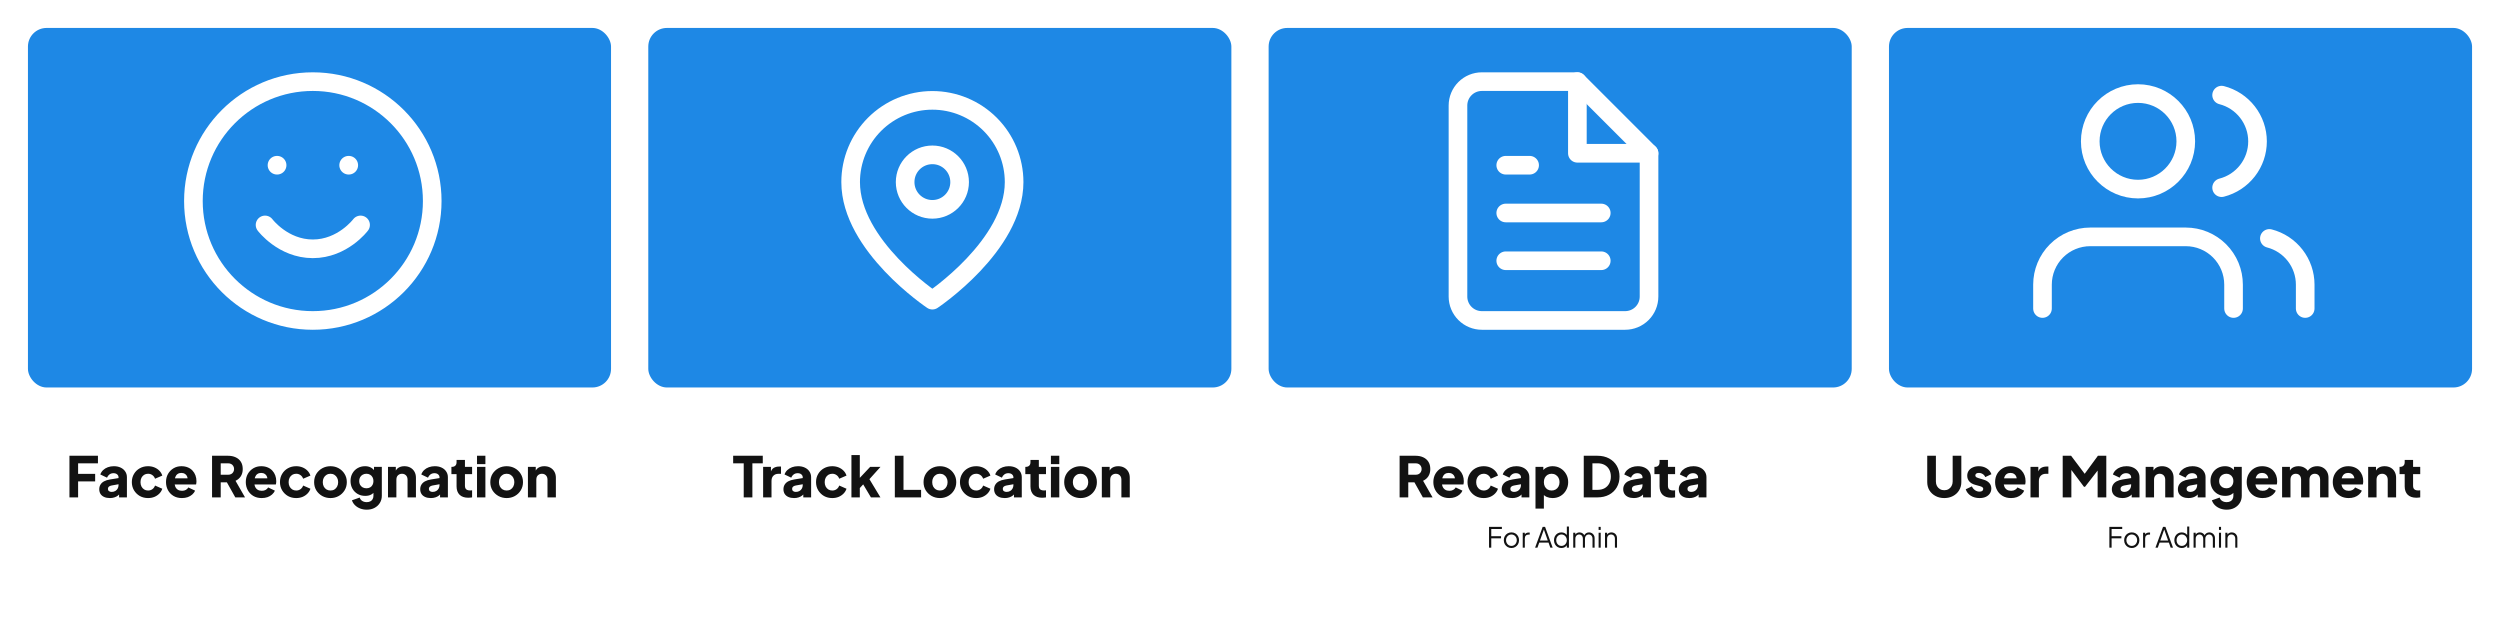 <svg width="1342" height="332" viewBox="0 0 1342 332" fill="none" xmlns="http://www.w3.org/2000/svg">
<g filter="url(#filter0_d_1435_1885)">
<path d="M11 21C11 15.477 15.477 11 21 11H314C319.523 11 324 15.477 324 21V303C324 308.523 319.523 313 314 313H21C15.477 313 11 308.523 11 303V21Z" fill="white"/>
</g>
<g filter="url(#filter1_d_1435_1885)">
<rect x="11" y="11" width="313" height="193" rx="10" fill="#1E88E5"/>
</g>
<path d="M37.278 267V244.65H52.578V248.7H41.928V254.37H51.078V258.42H41.928V267H37.278ZM59.01 267.36C57.83 267.36 56.81 267.17 55.95 266.79C55.09 266.41 54.43 265.87 53.97 265.17C53.51 264.45 53.28 263.6 53.28 262.62C53.28 261.7 53.49 260.89 53.91 260.19C54.33 259.47 54.97 258.87 55.83 258.39C56.71 257.91 57.8 257.57 59.1 257.37L64.11 256.56V259.86L59.91 260.61C59.27 260.73 58.78 260.94 58.44 261.24C58.1 261.52 57.93 261.93 57.93 262.47C57.93 262.97 58.12 263.36 58.5 263.64C58.88 263.92 59.35 264.06 59.91 264.06C60.65 264.06 61.3 263.9 61.86 263.58C62.42 263.26 62.85 262.83 63.15 262.29C63.47 261.73 63.63 261.12 63.63 260.46V256.2C63.63 255.58 63.38 255.06 62.88 254.64C62.4 254.22 61.74 254.01 60.9 254.01C60.1 254.01 59.39 254.23 58.77 254.67C58.17 255.11 57.73 255.69 57.45 256.41L53.85 254.7C54.17 253.78 54.68 252.99 55.38 252.33C56.08 251.67 56.92 251.16 57.9 250.8C58.88 250.44 59.95 250.26 61.11 250.26C62.49 250.26 63.71 250.51 64.77 251.01C65.83 251.51 66.65 252.21 67.23 253.11C67.83 253.99 68.13 255.02 68.13 256.2V267H63.93V264.36L64.95 264.18C64.47 264.9 63.94 265.5 63.36 265.98C62.78 266.44 62.13 266.78 61.41 267C60.69 267.24 59.89 267.36 59.01 267.36ZM79.47 267.36C77.83 267.36 76.35 266.99 75.03 266.25C73.73 265.49 72.69 264.46 71.91 263.16C71.15 261.86 70.77 260.4 70.77 258.78C70.77 257.16 71.15 255.71 71.91 254.43C72.67 253.13 73.71 252.11 75.03 251.37C76.35 250.63 77.83 250.26 79.47 250.26C80.69 250.26 81.82 250.47 82.86 250.89C83.9 251.31 84.79 251.9 85.53 252.66C86.27 253.4 86.8 254.28 87.12 255.3L83.22 256.98C82.94 256.16 82.46 255.51 81.78 255.03C81.12 254.55 80.35 254.31 79.47 254.31C78.69 254.31 77.99 254.5 77.37 254.88C76.77 255.26 76.29 255.79 75.93 256.47C75.59 257.15 75.42 257.93 75.42 258.81C75.42 259.69 75.59 260.47 75.93 261.15C76.29 261.83 76.77 262.36 77.37 262.74C77.99 263.12 78.69 263.31 79.47 263.31C80.37 263.31 81.15 263.07 81.81 262.59C82.47 262.11 82.94 261.46 83.22 260.64L87.12 262.35C86.82 263.31 86.3 264.17 85.56 264.93C84.82 265.69 83.93 266.29 82.89 266.73C81.85 267.15 80.71 267.36 79.47 267.36ZM97.66 267.36C95.92 267.36 94.41 266.98 93.13 266.22C91.85 265.44 90.86 264.4 90.16 263.1C89.46 261.8 89.11 260.36 89.11 258.78C89.11 257.14 89.47 255.68 90.19 254.4C90.93 253.12 91.92 252.11 93.16 251.37C94.4 250.63 95.8 250.26 97.36 250.26C98.66 250.26 99.81 250.47 100.81 250.89C101.81 251.29 102.65 251.86 103.33 252.6C104.03 253.34 104.56 254.2 104.92 255.18C105.28 256.14 105.46 257.19 105.46 258.33C105.46 258.65 105.44 258.97 105.4 259.29C105.38 259.59 105.33 259.85 105.25 260.07H92.98V256.77H102.7L100.57 258.33C100.77 257.47 100.76 256.71 100.54 256.05C100.32 255.37 99.93 254.84 99.37 254.46C98.83 254.06 98.16 253.86 97.36 253.86C96.58 253.86 95.91 254.05 95.35 254.43C94.79 254.81 94.37 255.37 94.09 256.11C93.81 256.85 93.7 257.75 93.76 258.81C93.68 259.73 93.79 260.54 94.09 261.24C94.39 261.94 94.85 262.49 95.47 262.89C96.09 263.27 96.84 263.46 97.72 263.46C98.52 263.46 99.2 263.3 99.76 262.98C100.34 262.66 100.79 262.22 101.11 261.66L104.71 263.37C104.39 264.17 103.88 264.87 103.18 265.47C102.5 266.07 101.69 266.54 100.75 266.88C99.81 267.2 98.78 267.36 97.66 267.36ZM113.831 267V244.65H122.381C123.921 244.65 125.281 244.92 126.461 245.46C127.661 246 128.601 246.8 129.281 247.86C129.961 248.92 130.301 250.23 130.301 251.79C130.301 253.31 129.951 254.61 129.251 255.69C128.551 256.75 127.611 257.55 126.431 258.09L131.531 267H126.311L120.791 257.13L123.791 258.9H118.481V267H113.831ZM118.481 254.85H122.411C123.071 254.85 123.641 254.72 124.121 254.46C124.601 254.2 124.971 253.84 125.231 253.38C125.511 252.92 125.651 252.39 125.651 251.79C125.651 251.17 125.511 250.63 125.231 250.17C124.971 249.71 124.601 249.35 124.121 249.09C123.641 248.83 123.071 248.7 122.411 248.7H118.481V254.85ZM140.492 267.36C138.752 267.36 137.242 266.98 135.962 266.22C134.682 265.44 133.692 264.4 132.992 263.1C132.292 261.8 131.942 260.36 131.942 258.78C131.942 257.14 132.302 255.68 133.022 254.4C133.762 253.12 134.752 252.11 135.992 251.37C137.232 250.63 138.632 250.26 140.192 250.26C141.492 250.26 142.642 250.47 143.642 250.89C144.642 251.29 145.482 251.86 146.162 252.6C146.862 253.34 147.392 254.2 147.752 255.18C148.112 256.14 148.292 257.19 148.292 258.33C148.292 258.65 148.272 258.97 148.232 259.29C148.212 259.59 148.162 259.85 148.082 260.07H135.812V256.77H145.532L143.402 258.33C143.602 257.47 143.592 256.71 143.372 256.05C143.152 255.37 142.762 254.84 142.202 254.46C141.662 254.06 140.992 253.86 140.192 253.86C139.412 253.86 138.742 254.05 138.182 254.43C137.622 254.81 137.202 255.37 136.922 256.11C136.642 256.85 136.532 257.75 136.592 258.81C136.512 259.73 136.622 260.54 136.922 261.24C137.222 261.94 137.682 262.49 138.302 262.89C138.922 263.27 139.672 263.46 140.552 263.46C141.352 263.46 142.032 263.3 142.592 262.98C143.172 262.66 143.622 262.22 143.942 261.66L147.542 263.37C147.222 264.17 146.712 264.87 146.012 265.47C145.332 266.07 144.522 266.54 143.582 266.88C142.642 267.2 141.612 267.36 140.492 267.36ZM158.982 267.36C157.342 267.36 155.862 266.99 154.542 266.25C153.242 265.49 152.202 264.46 151.422 263.16C150.662 261.86 150.282 260.4 150.282 258.78C150.282 257.16 150.662 255.71 151.422 254.43C152.182 253.13 153.222 252.11 154.542 251.37C155.862 250.63 157.342 250.26 158.982 250.26C160.202 250.26 161.332 250.47 162.372 250.89C163.412 251.31 164.302 251.9 165.042 252.66C165.782 253.4 166.312 254.28 166.632 255.3L162.732 256.98C162.452 256.16 161.972 255.51 161.292 255.03C160.632 254.55 159.862 254.31 158.982 254.31C158.202 254.31 157.502 254.5 156.882 254.88C156.282 255.26 155.802 255.79 155.442 256.47C155.102 257.15 154.932 257.93 154.932 258.81C154.932 259.69 155.102 260.47 155.442 261.15C155.802 261.83 156.282 262.36 156.882 262.74C157.502 263.12 158.202 263.31 158.982 263.31C159.882 263.31 160.662 263.07 161.322 262.59C161.982 262.11 162.452 261.46 162.732 260.64L166.632 262.35C166.332 263.31 165.812 264.17 165.072 264.93C164.332 265.69 163.442 266.29 162.402 266.73C161.362 267.15 160.222 267.36 158.982 267.36ZM177.412 267.36C175.792 267.36 174.312 266.99 172.972 266.25C171.652 265.51 170.592 264.5 169.792 263.22C169.012 261.92 168.622 260.45 168.622 258.81C168.622 257.15 169.012 255.68 169.792 254.4C170.592 253.12 171.652 252.11 172.972 251.37C174.312 250.63 175.792 250.26 177.412 250.26C179.032 250.26 180.502 250.63 181.822 251.37C183.142 252.11 184.192 253.12 184.972 254.4C185.772 255.68 186.172 257.15 186.172 258.81C186.172 260.45 185.772 261.92 184.972 263.22C184.192 264.5 183.142 265.51 181.822 266.25C180.502 266.99 179.032 267.36 177.412 267.36ZM177.412 263.31C178.232 263.31 178.942 263.12 179.542 262.74C180.162 262.36 180.642 261.83 180.982 261.15C181.342 260.47 181.522 259.69 181.522 258.81C181.522 257.93 181.342 257.16 180.982 256.5C180.642 255.82 180.162 255.29 179.542 254.91C178.942 254.51 178.232 254.31 177.412 254.31C176.592 254.31 175.872 254.51 175.252 254.91C174.632 255.29 174.142 255.82 173.782 256.5C173.442 257.16 173.272 257.93 173.272 258.81C173.272 259.69 173.442 260.47 173.782 261.15C174.142 261.83 174.632 262.36 175.252 262.74C175.872 263.12 176.592 263.31 177.412 263.31ZM196.863 273.6C195.603 273.6 194.433 273.39 193.353 272.97C192.273 272.55 191.343 271.96 190.563 271.2C189.803 270.46 189.253 269.58 188.913 268.56L193.083 267.09C193.303 267.85 193.753 268.45 194.433 268.89C195.113 269.33 195.923 269.55 196.863 269.55C197.603 269.55 198.243 269.41 198.783 269.13C199.323 268.87 199.733 268.48 200.013 267.96C200.313 267.44 200.463 266.83 200.463 266.13V262.38L201.333 263.46C200.773 264.38 200.053 265.07 199.173 265.53C198.293 265.97 197.263 266.19 196.083 266.19C194.563 266.19 193.203 265.85 192.003 265.17C190.803 264.47 189.863 263.52 189.183 262.32C188.503 261.1 188.163 259.72 188.163 258.18C188.163 256.64 188.503 255.28 189.183 254.1C189.863 252.9 190.793 251.96 191.973 251.28C193.153 250.6 194.493 250.26 195.993 250.26C197.173 250.26 198.203 250.5 199.083 250.98C199.963 251.44 200.713 252.15 201.333 253.11L200.763 254.19V250.62H204.963V266.13C204.963 267.57 204.613 268.85 203.913 269.97C203.213 271.11 202.253 272 201.033 272.64C199.833 273.28 198.443 273.6 196.863 273.6ZM196.713 262.11C197.473 262.11 198.133 261.95 198.693 261.63C199.253 261.31 199.683 260.86 199.983 260.28C200.303 259.7 200.463 259.02 200.463 258.24C200.463 257.46 200.303 256.78 199.983 256.2C199.663 255.6 199.223 255.14 198.663 254.82C198.103 254.48 197.453 254.31 196.713 254.31C195.953 254.31 195.273 254.48 194.673 254.82C194.093 255.14 193.633 255.6 193.293 256.2C192.973 256.78 192.813 257.46 192.813 258.24C192.813 259 192.973 259.67 193.293 260.25C193.633 260.83 194.093 261.29 194.673 261.63C195.273 261.95 195.953 262.11 196.713 262.11ZM208.276 267V250.62H212.476V253.86L212.236 253.14C212.616 252.16 213.226 251.44 214.066 250.98C214.926 250.5 215.926 250.26 217.066 250.26C218.306 250.26 219.386 250.52 220.306 251.04C221.246 251.56 221.976 252.29 222.496 253.23C223.016 254.15 223.276 255.23 223.276 256.47V267H218.776V257.43C218.776 256.79 218.646 256.24 218.386 255.78C218.146 255.32 217.796 254.96 217.336 254.7C216.896 254.44 216.376 254.31 215.776 254.31C215.196 254.31 214.676 254.44 214.216 254.7C213.756 254.96 213.396 255.32 213.136 255.78C212.896 256.24 212.776 256.79 212.776 257.43V267H208.276ZM231.305 267.36C230.125 267.36 229.105 267.17 228.245 266.79C227.385 266.41 226.725 265.87 226.265 265.17C225.805 264.45 225.575 263.6 225.575 262.62C225.575 261.7 225.785 260.89 226.205 260.19C226.625 259.47 227.265 258.87 228.125 258.39C229.005 257.91 230.095 257.57 231.395 257.37L236.405 256.56V259.86L232.205 260.61C231.565 260.73 231.075 260.94 230.735 261.24C230.395 261.52 230.225 261.93 230.225 262.47C230.225 262.97 230.415 263.36 230.795 263.64C231.175 263.92 231.645 264.06 232.205 264.06C232.945 264.06 233.595 263.9 234.155 263.58C234.715 263.26 235.145 262.83 235.445 262.29C235.765 261.73 235.925 261.12 235.925 260.46V256.2C235.925 255.58 235.675 255.06 235.175 254.64C234.695 254.22 234.035 254.01 233.195 254.01C232.395 254.01 231.685 254.23 231.065 254.67C230.465 255.11 230.025 255.69 229.745 256.41L226.145 254.7C226.465 253.78 226.975 252.99 227.675 252.33C228.375 251.67 229.215 251.16 230.195 250.8C231.175 250.44 232.245 250.26 233.405 250.26C234.785 250.26 236.005 250.51 237.065 251.01C238.125 251.51 238.945 252.21 239.525 253.11C240.125 253.99 240.425 255.02 240.425 256.2V267H236.225V264.36L237.245 264.18C236.765 264.9 236.235 265.5 235.655 265.98C235.075 266.44 234.425 266.78 233.705 267C232.985 267.24 232.185 267.36 231.305 267.36ZM251.322 267.18C249.342 267.18 247.802 266.65 246.702 265.59C245.622 264.51 245.082 263.01 245.082 261.09V254.52H242.322V250.62H242.472C243.312 250.62 243.952 250.41 244.392 249.99C244.852 249.57 245.082 248.94 245.082 248.1V246.9H249.582V250.62H253.422V254.52H249.582V260.79C249.582 261.35 249.682 261.82 249.882 262.2C250.082 262.56 250.392 262.83 250.812 263.01C251.232 263.19 251.752 263.28 252.372 263.28C252.512 263.28 252.672 263.27 252.852 263.25C253.032 263.23 253.222 263.21 253.422 263.19V267C253.122 267.04 252.782 267.08 252.402 267.12C252.022 267.16 251.662 267.18 251.322 267.18ZM256.059 267V250.62H260.559V267H256.059ZM256.059 249.15V244.65H260.559V249.15H256.059ZM271.982 267.36C270.362 267.36 268.882 266.99 267.542 266.25C266.222 265.51 265.162 264.5 264.362 263.22C263.582 261.92 263.192 260.45 263.192 258.81C263.192 257.15 263.582 255.68 264.362 254.4C265.162 253.12 266.222 252.11 267.542 251.37C268.882 250.63 270.362 250.26 271.982 250.26C273.602 250.26 275.072 250.63 276.392 251.37C277.712 252.11 278.762 253.12 279.542 254.4C280.342 255.68 280.742 257.15 280.742 258.81C280.742 260.45 280.342 261.92 279.542 263.22C278.762 264.5 277.712 265.51 276.392 266.25C275.072 266.99 273.602 267.36 271.982 267.36ZM271.982 263.31C272.802 263.31 273.512 263.12 274.112 262.74C274.732 262.36 275.212 261.83 275.552 261.15C275.912 260.47 276.092 259.69 276.092 258.81C276.092 257.93 275.912 257.16 275.552 256.5C275.212 255.82 274.732 255.29 274.112 254.91C273.512 254.51 272.802 254.31 271.982 254.31C271.162 254.31 270.442 254.51 269.822 254.91C269.202 255.29 268.712 255.82 268.352 256.5C268.012 257.16 267.842 257.93 267.842 258.81C267.842 259.69 268.012 260.47 268.352 261.15C268.712 261.83 269.202 262.36 269.822 262.74C270.442 263.12 271.162 263.31 271.982 263.31ZM283.393 267V250.62H287.593V253.86L287.353 253.14C287.733 252.16 288.343 251.44 289.183 250.98C290.043 250.5 291.043 250.26 292.183 250.26C293.423 250.26 294.503 250.52 295.423 251.04C296.363 251.56 297.093 252.29 297.613 253.23C298.133 254.15 298.393 255.23 298.393 256.47V267H293.893V257.43C293.893 256.79 293.763 256.24 293.503 255.78C293.263 255.32 292.913 254.96 292.453 254.7C292.013 254.44 291.493 254.31 290.893 254.31C290.313 254.31 289.793 254.44 289.333 254.7C288.873 254.96 288.513 255.32 288.253 255.78C288.013 256.24 287.893 256.79 287.893 257.43V267H283.393Z" fill="#121212"/>
<path d="M167.92 172.021C203.322 172.021 232.02 143.322 232.02 107.921C232.02 72.519 203.322 43.82 167.92 43.82C132.518 43.82 103.82 72.519 103.82 107.921C103.82 143.322 132.518 172.021 167.92 172.021Z" stroke="white" stroke-width="10" stroke-linecap="round" stroke-linejoin="round"/>
<path d="M142.28 120.74C142.28 120.74 151.895 133.56 167.92 133.56C183.945 133.56 193.56 120.74 193.56 120.74" stroke="white" stroke-width="10" stroke-linecap="round" stroke-linejoin="round"/>
<path d="M148.69 88.69H148.753" stroke="white" stroke-width="10" stroke-linecap="round" stroke-linejoin="round"/>
<path d="M187.15 88.69H187.213" stroke="white" stroke-width="10" stroke-linecap="round" stroke-linejoin="round"/>
<g filter="url(#filter2_d_1435_1885)">
<path d="M344 21C344 15.477 348.477 11 354 11H647C652.523 11 657 15.477 657 21V303C657 308.523 652.523 313 647 313H354C348.477 313 344 308.523 344 303V21Z" fill="white"/>
</g>
<g filter="url(#filter3_d_1435_1885)">
<rect x="344" y="11" width="313" height="193" rx="10" fill="#1E88E5"/>
</g>
<path d="M399.229 267V248.7H393.559V244.65H409.459V248.7H403.879V267H399.229ZM409.645 267V250.62H413.845V254.55L413.545 253.98C413.905 252.6 414.495 251.67 415.315 251.19C416.155 250.69 417.145 250.44 418.285 250.44H419.245V254.34H417.835C416.735 254.34 415.845 254.68 415.165 255.36C414.485 256.02 414.145 256.96 414.145 258.18V267H409.645ZM426.287 267.36C425.107 267.36 424.087 267.17 423.227 266.79C422.367 266.41 421.707 265.87 421.247 265.17C420.787 264.45 420.557 263.6 420.557 262.62C420.557 261.7 420.767 260.89 421.187 260.19C421.607 259.47 422.247 258.87 423.107 258.39C423.987 257.91 425.077 257.57 426.377 257.37L431.387 256.56V259.86L427.187 260.61C426.547 260.73 426.057 260.94 425.717 261.24C425.377 261.52 425.207 261.93 425.207 262.47C425.207 262.97 425.397 263.36 425.777 263.64C426.157 263.92 426.627 264.06 427.187 264.06C427.927 264.06 428.577 263.9 429.137 263.58C429.697 263.26 430.127 262.83 430.427 262.29C430.747 261.73 430.907 261.12 430.907 260.46V256.2C430.907 255.58 430.657 255.06 430.157 254.64C429.677 254.22 429.017 254.01 428.177 254.01C427.377 254.01 426.667 254.23 426.047 254.67C425.447 255.11 425.007 255.69 424.727 256.41L421.127 254.7C421.447 253.78 421.957 252.99 422.657 252.33C423.357 251.67 424.197 251.16 425.177 250.8C426.157 250.44 427.227 250.26 428.387 250.26C429.767 250.26 430.987 250.51 432.047 251.01C433.107 251.51 433.927 252.21 434.507 253.11C435.107 253.99 435.407 255.02 435.407 256.2V267H431.207V264.36L432.227 264.18C431.747 264.9 431.217 265.5 430.637 265.98C430.057 266.44 429.407 266.78 428.687 267C427.967 267.24 427.167 267.36 426.287 267.36ZM446.748 267.36C445.108 267.36 443.628 266.99 442.308 266.25C441.008 265.49 439.968 264.46 439.188 263.16C438.428 261.86 438.048 260.4 438.048 258.78C438.048 257.16 438.428 255.71 439.188 254.43C439.948 253.13 440.988 252.11 442.308 251.37C443.628 250.63 445.108 250.26 446.748 250.26C447.968 250.26 449.098 250.47 450.138 250.89C451.178 251.31 452.068 251.9 452.808 252.66C453.548 253.4 454.078 254.28 454.398 255.3L450.498 256.98C450.218 256.16 449.738 255.51 449.058 255.03C448.398 254.55 447.628 254.31 446.748 254.31C445.968 254.31 445.268 254.5 444.648 254.88C444.048 255.26 443.568 255.79 443.208 256.47C442.868 257.15 442.698 257.93 442.698 258.81C442.698 259.69 442.868 260.47 443.208 261.15C443.568 261.83 444.048 262.36 444.648 262.74C445.268 263.12 445.968 263.31 446.748 263.31C447.648 263.31 448.428 263.07 449.088 262.59C449.748 262.11 450.218 261.46 450.498 260.64L454.398 262.35C454.098 263.31 453.578 264.17 452.838 264.93C452.098 265.69 451.208 266.29 450.168 266.73C449.128 267.15 447.988 267.36 446.748 267.36ZM457.047 267V244.29H461.547V258.84L459.867 258.3L467.097 250.62H472.647L466.707 257.22L472.617 267H467.517L462.567 258.69L465.177 258.03L460.167 263.49L461.547 260.88V267H457.047ZM480.346 267V244.65H484.996V262.95H494.446V267H480.346ZM504.552 267.36C502.932 267.36 501.452 266.99 500.112 266.25C498.792 265.51 497.732 264.5 496.932 263.22C496.152 261.92 495.762 260.45 495.762 258.81C495.762 257.15 496.152 255.68 496.932 254.4C497.732 253.12 498.792 252.11 500.112 251.37C501.452 250.63 502.932 250.26 504.552 250.26C506.172 250.26 507.642 250.63 508.962 251.37C510.282 252.11 511.332 253.12 512.112 254.4C512.912 255.68 513.312 257.15 513.312 258.81C513.312 260.45 512.912 261.92 512.112 263.22C511.332 264.5 510.282 265.51 508.962 266.25C507.642 266.99 506.172 267.36 504.552 267.36ZM504.552 263.31C505.372 263.31 506.082 263.12 506.682 262.74C507.302 262.36 507.782 261.83 508.122 261.15C508.482 260.47 508.662 259.69 508.662 258.81C508.662 257.93 508.482 257.16 508.122 256.5C507.782 255.82 507.302 255.29 506.682 254.91C506.082 254.51 505.372 254.31 504.552 254.31C503.732 254.31 503.012 254.51 502.392 254.91C501.772 255.29 501.282 255.82 500.922 256.5C500.582 257.16 500.412 257.93 500.412 258.81C500.412 259.69 500.582 260.47 500.922 261.15C501.282 261.83 501.772 262.36 502.392 262.74C503.012 263.12 503.732 263.31 504.552 263.31ZM524.003 267.36C522.363 267.36 520.883 266.99 519.563 266.25C518.263 265.49 517.223 264.46 516.443 263.16C515.683 261.86 515.303 260.4 515.303 258.78C515.303 257.16 515.683 255.71 516.443 254.43C517.203 253.13 518.243 252.11 519.563 251.37C520.883 250.63 522.363 250.26 524.003 250.26C525.223 250.26 526.353 250.47 527.393 250.89C528.433 251.31 529.323 251.9 530.063 252.66C530.803 253.4 531.333 254.28 531.653 255.3L527.753 256.98C527.473 256.16 526.993 255.51 526.313 255.03C525.653 254.55 524.883 254.31 524.003 254.31C523.223 254.31 522.523 254.5 521.903 254.88C521.303 255.26 520.823 255.79 520.463 256.47C520.123 257.15 519.953 257.93 519.953 258.81C519.953 259.69 520.123 260.47 520.463 261.15C520.823 261.83 521.303 262.36 521.903 262.74C522.523 263.12 523.223 263.31 524.003 263.31C524.903 263.31 525.683 263.07 526.343 262.59C527.003 262.11 527.473 261.46 527.753 260.64L531.653 262.35C531.353 263.31 530.833 264.17 530.093 264.93C529.353 265.69 528.463 266.29 527.423 266.73C526.383 267.15 525.243 267.36 524.003 267.36ZM539.373 267.36C538.193 267.36 537.173 267.17 536.313 266.79C535.453 266.41 534.793 265.87 534.333 265.17C533.873 264.45 533.643 263.6 533.643 262.62C533.643 261.7 533.853 260.89 534.273 260.19C534.693 259.47 535.333 258.87 536.193 258.39C537.073 257.91 538.163 257.57 539.463 257.37L544.473 256.56V259.86L540.273 260.61C539.633 260.73 539.143 260.94 538.803 261.24C538.463 261.52 538.293 261.93 538.293 262.47C538.293 262.97 538.483 263.36 538.863 263.64C539.243 263.92 539.713 264.06 540.273 264.06C541.013 264.06 541.663 263.9 542.223 263.58C542.783 263.26 543.213 262.83 543.513 262.29C543.833 261.73 543.993 261.12 543.993 260.46V256.2C543.993 255.58 543.743 255.06 543.243 254.64C542.763 254.22 542.103 254.01 541.263 254.01C540.463 254.01 539.753 254.23 539.133 254.67C538.533 255.11 538.093 255.69 537.813 256.41L534.213 254.7C534.533 253.78 535.043 252.99 535.743 252.33C536.443 251.67 537.283 251.16 538.263 250.8C539.243 250.44 540.313 250.26 541.473 250.26C542.853 250.26 544.073 250.51 545.133 251.01C546.193 251.51 547.013 252.21 547.593 253.11C548.193 253.99 548.493 255.02 548.493 256.2V267H544.293V264.36L545.313 264.18C544.833 264.9 544.303 265.5 543.723 265.98C543.143 266.44 542.493 266.78 541.773 267C541.053 267.24 540.253 267.36 539.373 267.36ZM559.391 267.18C557.411 267.18 555.871 266.65 554.771 265.59C553.691 264.51 553.151 263.01 553.151 261.09V254.52H550.391V250.62H550.541C551.381 250.62 552.021 250.41 552.461 249.99C552.921 249.57 553.151 248.94 553.151 248.1V246.9H557.651V250.62H561.491V254.52H557.651V260.79C557.651 261.35 557.751 261.82 557.951 262.2C558.151 262.56 558.461 262.83 558.881 263.01C559.301 263.19 559.821 263.28 560.441 263.28C560.581 263.28 560.741 263.27 560.921 263.25C561.101 263.23 561.291 263.21 561.491 263.19V267C561.191 267.04 560.851 267.08 560.471 267.12C560.091 267.16 559.731 267.18 559.391 267.18ZM564.128 267V250.62H568.628V267H564.128ZM564.128 249.15V244.65H568.628V249.15H564.128ZM580.051 267.36C578.431 267.36 576.951 266.99 575.611 266.25C574.291 265.51 573.231 264.5 572.431 263.22C571.651 261.92 571.261 260.45 571.261 258.81C571.261 257.15 571.651 255.68 572.431 254.4C573.231 253.12 574.291 252.11 575.611 251.37C576.951 250.63 578.431 250.26 580.051 250.26C581.671 250.26 583.141 250.63 584.461 251.37C585.781 252.11 586.831 253.12 587.611 254.4C588.411 255.68 588.811 257.15 588.811 258.81C588.811 260.45 588.411 261.92 587.611 263.22C586.831 264.5 585.781 265.51 584.461 266.25C583.141 266.99 581.671 267.36 580.051 267.36ZM580.051 263.31C580.871 263.31 581.581 263.12 582.181 262.74C582.801 262.36 583.281 261.83 583.621 261.15C583.981 260.47 584.161 259.69 584.161 258.81C584.161 257.93 583.981 257.16 583.621 256.5C583.281 255.82 582.801 255.29 582.181 254.91C581.581 254.51 580.871 254.31 580.051 254.31C579.231 254.31 578.511 254.51 577.891 254.91C577.271 255.29 576.781 255.82 576.421 256.5C576.081 257.16 575.911 257.93 575.911 258.81C575.911 259.69 576.081 260.47 576.421 261.15C576.781 261.83 577.271 262.36 577.891 262.74C578.511 263.12 579.231 263.31 580.051 263.31ZM591.462 267V250.62H595.662V253.86L595.422 253.14C595.802 252.16 596.412 251.44 597.252 250.98C598.112 250.5 599.112 250.26 600.252 250.26C601.492 250.26 602.572 250.52 603.492 251.04C604.432 251.56 605.162 252.29 605.682 253.23C606.202 254.15 606.462 255.23 606.462 256.47V267H601.962V257.43C601.962 256.79 601.832 256.24 601.572 255.78C601.332 255.32 600.982 254.96 600.522 254.7C600.082 254.44 599.562 254.31 598.962 254.31C598.382 254.31 597.862 254.44 597.402 254.7C596.942 254.96 596.582 255.32 596.322 255.78C596.082 256.24 595.962 256.79 595.962 257.43V267H591.462Z" fill="#121212"/>
<g clip-path="url(#clip0_1435_1885)">
<path d="M544.375 97.75C544.375 131.875 500.5 161.125 500.5 161.125C500.5 161.125 456.625 131.875 456.625 97.75C456.625 86.114 461.248 74.954 469.476 66.726C477.704 58.498 488.864 53.875 500.5 53.875C512.136 53.875 523.296 58.498 531.524 66.726C539.752 74.954 544.375 86.114 544.375 97.75Z" stroke="white" stroke-width="10" stroke-linecap="round" stroke-linejoin="round"/>
<path d="M500.5 112.375C508.577 112.375 515.125 105.827 515.125 97.75C515.125 89.673 508.577 83.125 500.5 83.125C492.423 83.125 485.875 89.673 485.875 97.75C485.875 105.827 492.423 112.375 500.5 112.375Z" stroke="white" stroke-width="10" stroke-linecap="round" stroke-linejoin="round"/>
</g>
<g filter="url(#filter4_d_1435_1885)">
<path d="M677 21C677 15.477 681.477 11 687 11H980C985.523 11 990 15.477 990 21V303C990 308.523 985.523 313 980 313H687C681.477 313 677 308.523 677 303V21Z" fill="white"/>
</g>
<g filter="url(#filter5_d_1435_1885)">
<rect x="677" y="11" width="313" height="193" rx="10" fill="#1E88E5"/>
</g>
<path d="M751.31 267V244.65H759.86C761.4 244.65 762.76 244.92 763.94 245.46C765.14 246 766.08 246.8 766.76 247.86C767.44 248.92 767.78 250.23 767.78 251.79C767.78 253.31 767.43 254.61 766.73 255.69C766.03 256.75 765.09 257.55 763.91 258.09L769.01 267H763.79L758.27 257.13L761.27 258.9H755.96V267H751.31ZM755.96 254.85H759.89C760.55 254.85 761.12 254.72 761.6 254.46C762.08 254.2 762.45 253.84 762.71 253.38C762.99 252.92 763.13 252.39 763.13 251.79C763.13 251.17 762.99 250.63 762.71 250.17C762.45 249.71 762.08 249.35 761.6 249.09C761.12 248.83 760.55 248.7 759.89 248.7H755.96V254.85ZM777.972 267.36C776.232 267.36 774.722 266.98 773.442 266.22C772.162 265.44 771.172 264.4 770.472 263.1C769.772 261.8 769.422 260.36 769.422 258.78C769.422 257.14 769.782 255.68 770.502 254.4C771.242 253.12 772.232 252.11 773.472 251.37C774.712 250.63 776.112 250.26 777.672 250.26C778.972 250.26 780.122 250.47 781.122 250.89C782.122 251.29 782.962 251.86 783.642 252.6C784.342 253.34 784.872 254.2 785.232 255.18C785.592 256.14 785.772 257.19 785.772 258.33C785.772 258.65 785.752 258.97 785.712 259.29C785.692 259.59 785.642 259.85 785.562 260.07H773.292V256.77H783.012L780.882 258.33C781.082 257.47 781.072 256.71 780.852 256.05C780.632 255.37 780.242 254.84 779.682 254.46C779.142 254.06 778.472 253.86 777.672 253.86C776.892 253.86 776.222 254.05 775.662 254.43C775.102 254.81 774.682 255.37 774.402 256.11C774.122 256.85 774.012 257.75 774.072 258.81C773.992 259.73 774.102 260.54 774.402 261.24C774.702 261.94 775.162 262.49 775.782 262.89C776.402 263.27 777.152 263.46 778.032 263.46C778.832 263.46 779.512 263.3 780.072 262.98C780.652 262.66 781.102 262.22 781.422 261.66L785.022 263.37C784.702 264.17 784.192 264.87 783.492 265.47C782.812 266.07 782.002 266.54 781.062 266.88C780.122 267.2 779.092 267.36 777.972 267.36ZM796.461 267.36C794.821 267.36 793.341 266.99 792.021 266.25C790.721 265.49 789.681 264.46 788.901 263.16C788.141 261.86 787.761 260.4 787.761 258.78C787.761 257.16 788.141 255.71 788.901 254.43C789.661 253.13 790.701 252.11 792.021 251.37C793.341 250.63 794.821 250.26 796.461 250.26C797.681 250.26 798.811 250.47 799.851 250.89C800.891 251.31 801.781 251.9 802.521 252.66C803.261 253.4 803.791 254.28 804.111 255.3L800.211 256.98C799.931 256.16 799.451 255.51 798.771 255.03C798.111 254.55 797.341 254.31 796.461 254.31C795.681 254.31 794.981 254.5 794.361 254.88C793.761 255.26 793.281 255.79 792.921 256.47C792.581 257.15 792.411 257.93 792.411 258.81C792.411 259.69 792.581 260.47 792.921 261.15C793.281 261.83 793.761 262.36 794.361 262.74C794.981 263.12 795.681 263.31 796.461 263.31C797.361 263.31 798.141 263.07 798.801 262.59C799.461 262.11 799.931 261.46 800.211 260.64L804.111 262.35C803.811 263.31 803.291 264.17 802.551 264.93C801.811 265.69 800.921 266.29 799.881 266.73C798.841 267.15 797.701 267.36 796.461 267.36ZM811.831 267.36C810.651 267.36 809.631 267.17 808.771 266.79C807.911 266.41 807.251 265.87 806.791 265.17C806.331 264.45 806.101 263.6 806.101 262.62C806.101 261.7 806.311 260.89 806.731 260.19C807.151 259.47 807.791 258.87 808.651 258.39C809.531 257.91 810.621 257.57 811.921 257.37L816.931 256.56V259.86L812.731 260.61C812.091 260.73 811.601 260.94 811.261 261.24C810.921 261.52 810.751 261.93 810.751 262.47C810.751 262.97 810.941 263.36 811.321 263.64C811.701 263.92 812.171 264.06 812.731 264.06C813.471 264.06 814.121 263.9 814.681 263.58C815.241 263.26 815.671 262.83 815.971 262.29C816.291 261.73 816.451 261.12 816.451 260.46V256.2C816.451 255.58 816.201 255.06 815.701 254.64C815.221 254.22 814.561 254.01 813.721 254.01C812.921 254.01 812.211 254.23 811.591 254.67C810.991 255.11 810.551 255.69 810.271 256.41L806.671 254.7C806.991 253.78 807.501 252.99 808.201 252.33C808.901 251.67 809.741 251.16 810.721 250.8C811.701 250.44 812.771 250.26 813.931 250.26C815.311 250.26 816.531 250.51 817.591 251.01C818.651 251.51 819.471 252.21 820.051 253.11C820.651 253.99 820.951 255.02 820.951 256.2V267H816.751V264.36L817.771 264.18C817.291 264.9 816.761 265.5 816.181 265.98C815.601 266.44 814.951 266.78 814.231 267C813.511 267.24 812.711 267.36 811.831 267.36ZM824.252 273V250.62H828.452V253.74L828.062 252.84C828.602 252.02 829.332 251.39 830.252 250.95C831.192 250.49 832.262 250.26 833.462 250.26C835.022 250.26 836.432 250.64 837.692 251.4C838.952 252.16 839.952 253.19 840.692 254.49C841.432 255.77 841.802 257.21 841.802 258.81C841.802 260.39 841.432 261.83 840.692 263.13C839.972 264.43 838.982 265.46 837.722 266.22C836.462 266.98 835.032 267.36 833.432 267.36C832.312 267.36 831.272 267.16 830.312 266.76C829.372 266.34 828.612 265.73 828.032 264.93L828.752 264V273H824.252ZM832.892 263.31C833.732 263.31 834.472 263.12 835.112 262.74C835.752 262.36 836.252 261.83 836.612 261.15C836.972 260.47 837.152 259.69 837.152 258.81C837.152 257.93 836.972 257.16 836.612 256.5C836.252 255.82 835.752 255.29 835.112 254.91C834.472 254.51 833.732 254.31 832.892 254.31C832.092 254.31 831.372 254.5 830.732 254.88C830.112 255.26 829.622 255.79 829.262 256.47C828.922 257.15 828.752 257.93 828.752 258.81C828.752 259.69 828.922 260.47 829.262 261.15C829.622 261.83 830.112 262.36 830.732 262.74C831.372 263.12 832.092 263.31 832.892 263.31ZM850.158 267V244.65H857.448C859.868 244.65 861.968 245.13 863.748 246.09C865.528 247.05 866.908 248.37 867.888 250.05C868.868 251.73 869.358 253.65 869.358 255.81C869.358 257.97 868.868 259.9 867.888 261.6C866.908 263.28 865.528 264.6 863.748 265.56C861.968 266.52 859.868 267 857.448 267H850.158ZM854.808 262.95H857.568C859.028 262.95 860.288 262.66 861.348 262.08C862.408 261.48 863.228 260.65 863.808 259.59C864.408 258.51 864.708 257.25 864.708 255.81C864.708 254.35 864.408 253.09 863.808 252.03C863.228 250.97 862.408 250.15 861.348 249.57C860.288 248.99 859.028 248.7 857.568 248.7H854.808V262.95ZM877.075 267.36C875.895 267.36 874.875 267.17 874.015 266.79C873.155 266.41 872.495 265.87 872.035 265.17C871.575 264.45 871.345 263.6 871.345 262.62C871.345 261.7 871.555 260.89 871.975 260.19C872.395 259.47 873.035 258.87 873.895 258.39C874.775 257.91 875.865 257.57 877.165 257.37L882.175 256.56V259.86L877.975 260.61C877.335 260.73 876.845 260.94 876.505 261.24C876.165 261.52 875.995 261.93 875.995 262.47C875.995 262.97 876.185 263.36 876.565 263.64C876.945 263.92 877.415 264.06 877.975 264.06C878.715 264.06 879.365 263.9 879.925 263.58C880.485 263.26 880.915 262.83 881.215 262.29C881.535 261.73 881.695 261.12 881.695 260.46V256.2C881.695 255.58 881.445 255.06 880.945 254.64C880.465 254.22 879.805 254.01 878.965 254.01C878.165 254.01 877.455 254.23 876.835 254.67C876.235 255.11 875.795 255.69 875.515 256.41L871.915 254.7C872.235 253.78 872.745 252.99 873.445 252.33C874.145 251.67 874.985 251.16 875.965 250.8C876.945 250.44 878.015 250.26 879.175 250.26C880.555 250.26 881.775 250.51 882.835 251.01C883.895 251.51 884.715 252.21 885.295 253.11C885.895 253.99 886.195 255.02 886.195 256.2V267H881.995V264.36L883.015 264.18C882.535 264.9 882.005 265.5 881.425 265.98C880.845 266.44 880.195 266.78 879.475 267C878.755 267.24 877.955 267.36 877.075 267.36ZM897.093 267.18C895.113 267.18 893.573 266.65 892.473 265.59C891.393 264.51 890.853 263.01 890.853 261.09V254.52H888.093V250.62H888.243C889.083 250.62 889.723 250.41 890.163 249.99C890.623 249.57 890.853 248.94 890.853 248.1V246.9H895.353V250.62H899.193V254.52H895.353V260.79C895.353 261.35 895.453 261.82 895.653 262.2C895.853 262.56 896.163 262.83 896.583 263.01C897.003 263.19 897.523 263.28 898.143 263.28C898.283 263.28 898.443 263.27 898.623 263.25C898.803 263.23 898.993 263.21 899.193 263.19V267C898.893 267.04 898.553 267.08 898.173 267.12C897.793 267.16 897.433 267.18 897.093 267.18ZM906.9 267.36C905.72 267.36 904.7 267.17 903.84 266.79C902.98 266.41 902.32 265.87 901.86 265.17C901.4 264.45 901.17 263.6 901.17 262.62C901.17 261.7 901.38 260.89 901.8 260.19C902.22 259.47 902.86 258.87 903.72 258.39C904.6 257.91 905.69 257.57 906.99 257.37L912 256.56V259.86L907.8 260.61C907.16 260.73 906.67 260.94 906.33 261.24C905.99 261.52 905.82 261.93 905.82 262.47C905.82 262.97 906.01 263.36 906.39 263.64C906.77 263.92 907.24 264.06 907.8 264.06C908.54 264.06 909.19 263.9 909.75 263.58C910.31 263.26 910.74 262.83 911.04 262.29C911.36 261.73 911.52 261.12 911.52 260.46V256.2C911.52 255.58 911.27 255.06 910.77 254.64C910.29 254.22 909.63 254.01 908.79 254.01C907.99 254.01 907.28 254.23 906.66 254.67C906.06 255.11 905.62 255.69 905.34 256.41L901.74 254.7C902.06 253.78 902.57 252.99 903.27 252.33C903.97 251.67 904.81 251.16 905.79 250.8C906.77 250.44 907.84 250.26 909 250.26C910.38 250.26 911.6 250.51 912.66 251.01C913.72 251.51 914.54 252.21 915.12 253.11C915.72 253.99 916.02 255.02 916.02 256.2V267H911.82V264.36L912.84 264.18C912.36 264.9 911.83 265.5 911.25 265.98C910.67 266.44 910.02 266.78 909.3 267C908.58 267.24 907.78 267.36 906.9 267.36Z" fill="#121212"/>
<path d="M799.312 294V282.825H806.212V283.95H800.512V287.835H805.762V288.96H800.512V294H799.312ZM811.335 294.18C810.575 294.18 809.885 294 809.265 293.64C808.645 293.27 808.15 292.77 807.78 292.14C807.42 291.5 807.24 290.775 807.24 289.965C807.24 289.165 807.42 288.45 807.78 287.82C808.14 287.19 808.625 286.695 809.235 286.335C809.855 285.965 810.555 285.78 811.335 285.78C812.115 285.78 812.81 285.96 813.42 286.32C814.04 286.68 814.525 287.175 814.875 287.805C815.235 288.435 815.415 289.155 815.415 289.965C815.415 290.785 815.23 291.515 814.86 292.155C814.49 292.785 813.995 293.28 813.375 293.64C812.765 294 812.085 294.18 811.335 294.18ZM811.335 293.055C811.875 293.055 812.36 292.92 812.79 292.65C813.23 292.38 813.575 292.01 813.825 291.54C814.085 291.07 814.215 290.545 814.215 289.965C814.215 289.385 814.085 288.865 813.825 288.405C813.575 287.945 813.23 287.58 812.79 287.31C812.36 287.04 811.875 286.905 811.335 286.905C810.795 286.905 810.305 287.04 809.865 287.31C809.435 287.58 809.09 287.945 808.83 288.405C808.57 288.865 808.44 289.385 808.44 289.965C808.44 290.545 808.57 291.07 808.83 291.54C809.09 292.01 809.435 292.38 809.865 292.65C810.305 292.92 810.795 293.055 811.335 293.055ZM817.399 294V285.96H818.524V287.28L818.374 287.085C818.564 286.705 818.849 286.405 819.229 286.185C819.619 285.965 820.089 285.855 820.639 285.855H821.149V286.98H820.444C819.864 286.98 819.399 287.16 819.049 287.52C818.699 287.88 818.524 288.39 818.524 289.05V294H817.399ZM824.026 294L828.106 282.825H829.396L833.476 294H832.216L831.256 291.27H826.261L825.286 294H824.026ZM826.651 290.145H830.836L828.571 283.725H828.931L826.651 290.145ZM838.139 294.18C837.389 294.18 836.714 294 836.114 293.64C835.514 293.27 835.039 292.77 834.689 292.14C834.349 291.5 834.179 290.78 834.179 289.98C834.179 289.17 834.349 288.45 834.689 287.82C835.039 287.19 835.509 286.695 836.099 286.335C836.699 285.965 837.379 285.78 838.139 285.78C838.829 285.78 839.444 285.93 839.984 286.23C840.524 286.53 840.949 286.935 841.259 287.445L841.079 287.76V282.645H842.204V294H841.079V292.2L841.259 292.365C840.979 292.945 840.559 293.395 839.999 293.715C839.449 294.025 838.829 294.18 838.139 294.18ZM838.199 293.055C838.739 293.055 839.224 292.92 839.654 292.65C840.094 292.38 840.439 292.015 840.689 291.555C840.949 291.085 841.079 290.56 841.079 289.98C841.079 289.4 840.949 288.88 840.689 288.42C840.439 287.95 840.094 287.58 839.654 287.31C839.224 287.04 838.739 286.905 838.199 286.905C837.669 286.905 837.189 287.04 836.759 287.31C836.329 287.58 835.989 287.945 835.739 288.405C835.499 288.865 835.379 289.39 835.379 289.98C835.379 290.56 835.499 291.085 835.739 291.555C835.989 292.015 836.324 292.38 836.744 292.65C837.174 292.92 837.659 293.055 838.199 293.055ZM844.513 294V285.96H845.638V287.49L845.458 287.265C845.678 286.795 846.003 286.43 846.433 286.17C846.873 285.91 847.353 285.78 847.873 285.78C848.493 285.78 849.053 285.955 849.553 286.305C850.053 286.655 850.408 287.11 850.618 287.67L850.303 287.685C850.503 287.065 850.848 286.595 851.338 286.275C851.838 285.945 852.388 285.78 852.988 285.78C853.528 285.78 854.023 285.91 854.473 286.17C854.933 286.43 855.298 286.79 855.568 287.25C855.848 287.7 855.988 288.21 855.988 288.78V294H854.863V289.215C854.863 288.725 854.773 288.31 854.593 287.97C854.423 287.63 854.188 287.37 853.888 287.19C853.588 287 853.243 286.905 852.853 286.905C852.473 286.905 852.128 287 851.818 287.19C851.508 287.37 851.263 287.635 851.083 287.985C850.903 288.325 850.813 288.735 850.813 289.215V294H849.688V289.215C849.688 288.725 849.598 288.31 849.418 287.97C849.248 287.63 849.013 287.37 848.713 287.19C848.413 287 848.068 286.905 847.678 286.905C847.288 286.905 846.938 287 846.628 287.19C846.328 287.37 846.088 287.635 845.908 287.985C845.728 288.325 845.638 288.735 845.638 289.215V294H844.513ZM858.136 294V285.96H859.261V294H858.136ZM858.136 284.475V282.825H859.261V284.475H858.136ZM861.564 294V285.96H862.689V287.52L862.434 287.46C862.634 286.94 862.959 286.53 863.409 286.23C863.869 285.93 864.399 285.78 864.999 285.78C865.569 285.78 866.079 285.91 866.529 286.17C866.989 286.43 867.349 286.79 867.609 287.25C867.879 287.7 868.014 288.21 868.014 288.78V294H866.889V289.215C866.889 288.725 866.799 288.31 866.619 287.97C866.449 287.63 866.204 287.37 865.884 287.19C865.574 287 865.214 286.905 864.804 286.905C864.394 286.905 864.029 287 863.709 287.19C863.389 287.37 863.139 287.635 862.959 287.985C862.779 288.325 862.689 288.735 862.689 289.215V294H861.564Z" fill="#121212"/>
<path d="M846.74 43.82H795.46C792.06 43.82 788.799 45.171 786.395 47.575C783.991 49.979 782.64 53.24 782.64 56.64V159.2C782.64 162.6 783.991 165.861 786.395 168.265C788.799 170.67 792.06 172.02 795.46 172.02H872.38C875.78 172.02 879.041 170.67 881.445 168.265C883.849 165.861 885.2 162.6 885.2 159.2V82.28L846.74 43.82Z" stroke="white" stroke-width="10" stroke-linecap="round" stroke-linejoin="round"/>
<path d="M846.74 43.82V82.28H885.2" stroke="white" stroke-width="10" stroke-linecap="round" stroke-linejoin="round"/>
<path d="M859.56 114.33H808.28" stroke="white" stroke-width="10" stroke-linecap="round" stroke-linejoin="round"/>
<path d="M859.56 139.97H808.28" stroke="white" stroke-width="10" stroke-linecap="round" stroke-linejoin="round"/>
<path d="M821.1 88.69H814.69H808.28" stroke="white" stroke-width="10" stroke-linecap="round" stroke-linejoin="round"/>
<g filter="url(#filter6_d_1435_1885)">
<path d="M1010 21C1010 15.477 1014.48 11 1020 11H1313C1318.52 11 1323 15.477 1323 21V303C1323 308.523 1318.52 313 1313 313H1020C1014.48 313 1010 308.523 1010 303V21Z" fill="white"/>
</g>
<g filter="url(#filter7_d_1435_1885)">
<rect x="1010" y="11" width="313" height="193" rx="10" fill="#1E88E5"/>
</g>
<path d="M1043.69 267.36C1041.93 267.36 1040.36 266.99 1038.98 266.25C1037.6 265.51 1036.51 264.5 1035.71 263.22C1034.93 261.92 1034.54 260.45 1034.54 258.81V244.65H1039.19V258.51C1039.19 259.39 1039.38 260.19 1039.76 260.91C1040.16 261.61 1040.7 262.16 1041.38 262.56C1042.06 262.96 1042.83 263.16 1043.69 263.16C1044.57 263.16 1045.34 262.96 1046 262.56C1046.68 262.16 1047.21 261.61 1047.59 260.91C1047.99 260.19 1048.19 259.39 1048.19 258.51V244.65H1052.84V258.81C1052.84 260.45 1052.44 261.92 1051.64 263.22C1050.86 264.5 1049.78 265.51 1048.4 266.25C1047.02 266.99 1045.45 267.36 1043.69 267.36ZM1062.61 267.36C1060.81 267.36 1059.24 266.94 1057.9 266.1C1056.58 265.24 1055.68 264.09 1055.2 262.65L1058.5 261.09C1058.92 261.97 1059.49 262.66 1060.21 263.16C1060.93 263.66 1061.73 263.91 1062.61 263.91C1063.25 263.91 1063.74 263.78 1064.08 263.52C1064.42 263.26 1064.59 262.9 1064.59 262.44C1064.59 262.2 1064.53 262 1064.41 261.84C1064.29 261.66 1064.11 261.5 1063.87 261.36C1063.63 261.22 1063.33 261.1 1062.97 261L1060.18 260.22C1058.84 259.84 1057.81 259.23 1057.09 258.39C1056.37 257.53 1056.01 256.52 1056.01 255.36C1056.01 254.34 1056.27 253.45 1056.79 252.69C1057.31 251.93 1058.04 251.34 1058.98 250.92C1059.92 250.48 1061 250.26 1062.22 250.26C1063.82 250.26 1065.22 250.64 1066.42 251.4C1067.64 252.14 1068.5 253.19 1069 254.55L1065.67 256.11C1065.43 255.43 1064.99 254.89 1064.35 254.49C1063.73 254.07 1063.02 253.86 1062.22 253.86C1061.64 253.86 1061.18 253.98 1060.84 254.22C1060.52 254.46 1060.36 254.79 1060.36 255.21C1060.36 255.43 1060.42 255.63 1060.54 255.81C1060.66 255.99 1060.85 256.15 1061.11 256.29C1061.39 256.43 1061.73 256.56 1062.13 256.68L1064.74 257.46C1066.1 257.86 1067.14 258.47 1067.86 259.29C1068.58 260.09 1068.94 261.08 1068.94 262.26C1068.94 263.28 1068.67 264.17 1068.13 264.93C1067.61 265.69 1066.88 266.29 1065.94 266.73C1065 267.15 1063.89 267.36 1062.61 267.36ZM1079.52 267.36C1077.78 267.36 1076.27 266.98 1074.99 266.22C1073.71 265.44 1072.72 264.4 1072.02 263.1C1071.32 261.8 1070.97 260.36 1070.97 258.78C1070.97 257.14 1071.33 255.68 1072.05 254.4C1072.79 253.12 1073.78 252.11 1075.02 251.37C1076.26 250.63 1077.66 250.26 1079.22 250.26C1080.52 250.26 1081.67 250.47 1082.67 250.89C1083.67 251.29 1084.51 251.86 1085.19 252.6C1085.89 253.34 1086.42 254.2 1086.78 255.18C1087.14 256.14 1087.32 257.19 1087.32 258.33C1087.32 258.65 1087.3 258.97 1087.26 259.29C1087.24 259.59 1087.19 259.85 1087.11 260.07H1074.84V256.77H1084.56L1082.43 258.33C1082.63 257.47 1082.62 256.71 1082.4 256.05C1082.18 255.37 1081.79 254.84 1081.23 254.46C1080.69 254.06 1080.02 253.86 1079.22 253.86C1078.44 253.86 1077.77 254.05 1077.21 254.43C1076.65 254.81 1076.23 255.37 1075.95 256.11C1075.67 256.85 1075.56 257.75 1075.62 258.81C1075.54 259.73 1075.65 260.54 1075.95 261.24C1076.25 261.94 1076.71 262.49 1077.33 262.89C1077.95 263.27 1078.7 263.46 1079.58 263.46C1080.38 263.46 1081.06 263.3 1081.62 262.98C1082.2 262.66 1082.65 262.22 1082.97 261.66L1086.57 263.37C1086.25 264.17 1085.74 264.87 1085.04 265.47C1084.36 266.07 1083.55 266.54 1082.61 266.88C1081.67 267.2 1080.64 267.36 1079.52 267.36ZM1089.97 267V250.62H1094.17V254.55L1093.87 253.98C1094.23 252.6 1094.82 251.67 1095.64 251.19C1096.48 250.69 1097.47 250.44 1098.61 250.44H1099.57V254.34H1098.16C1097.06 254.34 1096.17 254.68 1095.49 255.36C1094.81 256.02 1094.47 256.96 1094.47 258.18V267H1089.97ZM1107.26 267V244.65H1111.76L1120.13 255.75H1118.03L1126.16 244.65H1130.66V267H1126.01V249.78L1127.87 250.2L1119.26 261.3H1118.66L1110.35 250.2L1111.91 249.78V267H1107.26ZM1139.37 267.36C1138.19 267.36 1137.17 267.17 1136.31 266.79C1135.45 266.41 1134.79 265.87 1134.33 265.17C1133.87 264.45 1133.64 263.6 1133.64 262.62C1133.64 261.7 1133.85 260.89 1134.27 260.19C1134.69 259.47 1135.33 258.87 1136.19 258.39C1137.07 257.91 1138.16 257.57 1139.46 257.37L1144.47 256.56V259.86L1140.27 260.61C1139.63 260.73 1139.14 260.94 1138.8 261.24C1138.46 261.52 1138.29 261.93 1138.29 262.47C1138.29 262.97 1138.48 263.36 1138.86 263.64C1139.24 263.92 1139.71 264.06 1140.27 264.06C1141.01 264.06 1141.66 263.9 1142.22 263.58C1142.78 263.26 1143.21 262.83 1143.51 262.29C1143.83 261.73 1143.99 261.12 1143.99 260.46V256.2C1143.99 255.58 1143.74 255.06 1143.24 254.64C1142.76 254.22 1142.1 254.01 1141.26 254.01C1140.46 254.01 1139.75 254.23 1139.13 254.67C1138.53 255.11 1138.09 255.69 1137.81 256.41L1134.21 254.7C1134.53 253.78 1135.04 252.99 1135.74 252.33C1136.44 251.67 1137.28 251.16 1138.26 250.8C1139.24 250.44 1140.31 250.26 1141.47 250.26C1142.85 250.26 1144.07 250.51 1145.13 251.01C1146.19 251.51 1147.01 252.21 1147.59 253.11C1148.19 253.99 1148.49 255.02 1148.49 256.2V267H1144.29V264.36L1145.31 264.18C1144.83 264.9 1144.3 265.5 1143.72 265.98C1143.14 266.44 1142.49 266.78 1141.77 267C1141.05 267.24 1140.25 267.36 1139.37 267.36ZM1151.79 267V250.62H1155.99V253.86L1155.75 253.14C1156.13 252.16 1156.74 251.44 1157.58 250.98C1158.44 250.5 1159.44 250.26 1160.58 250.26C1161.82 250.26 1162.9 250.52 1163.82 251.04C1164.76 251.56 1165.49 252.29 1166.01 253.23C1166.53 254.15 1166.79 255.23 1166.79 256.47V267H1162.29V257.43C1162.29 256.79 1162.16 256.24 1161.9 255.78C1161.66 255.32 1161.31 254.96 1160.85 254.7C1160.41 254.44 1159.89 254.31 1159.29 254.31C1158.71 254.31 1158.19 254.44 1157.73 254.7C1157.27 254.96 1156.91 255.32 1156.65 255.78C1156.41 256.24 1156.29 256.79 1156.29 257.43V267H1151.79ZM1174.82 267.36C1173.64 267.36 1172.62 267.17 1171.76 266.79C1170.9 266.41 1170.24 265.87 1169.78 265.17C1169.32 264.45 1169.09 263.6 1169.09 262.62C1169.09 261.7 1169.3 260.89 1169.72 260.19C1170.14 259.47 1170.78 258.87 1171.64 258.39C1172.52 257.91 1173.61 257.57 1174.91 257.37L1179.92 256.56V259.86L1175.72 260.61C1175.08 260.73 1174.59 260.94 1174.25 261.24C1173.91 261.52 1173.74 261.93 1173.74 262.47C1173.74 262.97 1173.93 263.36 1174.31 263.64C1174.69 263.92 1175.16 264.06 1175.72 264.06C1176.46 264.06 1177.11 263.9 1177.67 263.58C1178.23 263.26 1178.66 262.83 1178.96 262.29C1179.28 261.73 1179.44 261.12 1179.44 260.46V256.2C1179.44 255.58 1179.19 255.06 1178.69 254.64C1178.21 254.22 1177.55 254.01 1176.71 254.01C1175.91 254.01 1175.2 254.23 1174.58 254.67C1173.98 255.11 1173.54 255.69 1173.26 256.41L1169.66 254.7C1169.98 253.78 1170.49 252.99 1171.19 252.33C1171.89 251.67 1172.73 251.16 1173.71 250.8C1174.69 250.44 1175.76 250.26 1176.92 250.26C1178.3 250.26 1179.52 250.51 1180.58 251.01C1181.64 251.51 1182.46 252.21 1183.04 253.11C1183.64 253.99 1183.94 255.02 1183.94 256.2V267H1179.74V264.36L1180.76 264.18C1180.28 264.9 1179.75 265.5 1179.17 265.98C1178.59 266.44 1177.94 266.78 1177.22 267C1176.5 267.24 1175.7 267.36 1174.82 267.36ZM1195.28 273.6C1194.02 273.6 1192.85 273.39 1191.77 272.97C1190.69 272.55 1189.76 271.96 1188.98 271.2C1188.22 270.46 1187.67 269.58 1187.33 268.56L1191.5 267.09C1191.72 267.85 1192.17 268.45 1192.85 268.89C1193.53 269.33 1194.34 269.55 1195.28 269.55C1196.02 269.55 1196.66 269.41 1197.2 269.13C1197.74 268.87 1198.15 268.48 1198.43 267.96C1198.73 267.44 1198.88 266.83 1198.88 266.13V262.38L1199.75 263.46C1199.19 264.38 1198.47 265.07 1197.59 265.53C1196.71 265.97 1195.68 266.19 1194.5 266.19C1192.98 266.19 1191.62 265.85 1190.42 265.17C1189.22 264.47 1188.28 263.52 1187.6 262.32C1186.92 261.1 1186.58 259.72 1186.58 258.18C1186.58 256.64 1186.92 255.28 1187.6 254.1C1188.28 252.9 1189.21 251.96 1190.39 251.28C1191.57 250.6 1192.91 250.26 1194.41 250.26C1195.59 250.26 1196.62 250.5 1197.5 250.98C1198.38 251.44 1199.13 252.15 1199.75 253.11L1199.18 254.19V250.62H1203.38V266.13C1203.38 267.57 1203.03 268.85 1202.33 269.97C1201.63 271.11 1200.67 272 1199.45 272.64C1198.25 273.28 1196.86 273.6 1195.28 273.6ZM1195.13 262.11C1195.89 262.11 1196.55 261.95 1197.11 261.63C1197.67 261.31 1198.1 260.86 1198.4 260.28C1198.72 259.7 1198.88 259.02 1198.88 258.24C1198.88 257.46 1198.72 256.78 1198.4 256.2C1198.08 255.6 1197.64 255.14 1197.08 254.82C1196.52 254.48 1195.87 254.31 1195.13 254.31C1194.37 254.31 1193.69 254.48 1193.09 254.82C1192.51 255.14 1192.05 255.6 1191.71 256.2C1191.39 256.78 1191.23 257.46 1191.23 258.24C1191.23 259 1191.39 259.67 1191.71 260.25C1192.05 260.83 1192.51 261.29 1193.09 261.63C1193.69 261.95 1194.37 262.11 1195.13 262.11ZM1214.58 267.36C1212.84 267.36 1211.33 266.98 1210.05 266.22C1208.77 265.44 1207.78 264.4 1207.08 263.1C1206.38 261.8 1206.03 260.36 1206.03 258.78C1206.03 257.14 1206.39 255.68 1207.11 254.4C1207.85 253.12 1208.84 252.11 1210.08 251.37C1211.32 250.63 1212.72 250.26 1214.28 250.26C1215.58 250.26 1216.73 250.47 1217.73 250.89C1218.73 251.29 1219.57 251.86 1220.25 252.6C1220.95 253.34 1221.48 254.2 1221.84 255.18C1222.2 256.14 1222.38 257.19 1222.38 258.33C1222.38 258.65 1222.36 258.97 1222.32 259.29C1222.3 259.59 1222.25 259.85 1222.17 260.07H1209.9V256.77H1219.62L1217.49 258.33C1217.69 257.47 1217.68 256.71 1217.46 256.05C1217.24 255.37 1216.85 254.84 1216.29 254.46C1215.75 254.06 1215.08 253.86 1214.28 253.86C1213.5 253.86 1212.83 254.05 1212.27 254.43C1211.71 254.81 1211.29 255.37 1211.01 256.11C1210.73 256.85 1210.62 257.75 1210.68 258.81C1210.6 259.73 1210.71 260.54 1211.01 261.24C1211.31 261.94 1211.77 262.49 1212.39 262.89C1213.01 263.27 1213.76 263.46 1214.64 263.46C1215.44 263.46 1216.12 263.3 1216.68 262.98C1217.26 262.66 1217.71 262.22 1218.03 261.66L1221.63 263.37C1221.31 264.17 1220.8 264.87 1220.1 265.47C1219.42 266.07 1218.61 266.54 1217.67 266.88C1216.73 267.2 1215.7 267.36 1214.58 267.36ZM1225.03 267V250.62H1229.23V254.61L1228.78 253.95C1229.02 252.69 1229.6 251.76 1230.52 251.16C1231.44 250.56 1232.54 250.26 1233.82 250.26C1235.18 250.26 1236.37 250.61 1237.39 251.31C1238.43 251.99 1239.08 252.91 1239.34 254.07L1238.05 254.19C1238.59 252.85 1239.36 251.86 1240.36 251.22C1241.36 250.58 1242.53 250.26 1243.87 250.26C1245.05 250.26 1246.09 250.52 1246.99 251.04C1247.91 251.56 1248.63 252.29 1249.15 253.23C1249.67 254.15 1249.93 255.23 1249.93 256.47V267H1245.43V257.43C1245.43 256.79 1245.31 256.24 1245.07 255.78C1244.85 255.32 1244.53 254.96 1244.11 254.7C1243.69 254.44 1243.18 254.31 1242.58 254.31C1242 254.31 1241.49 254.44 1241.05 254.7C1240.63 254.96 1240.3 255.32 1240.06 255.78C1239.84 256.24 1239.73 256.79 1239.73 257.43V267H1235.23V257.43C1235.23 256.79 1235.11 256.24 1234.87 255.78C1234.65 255.32 1234.33 254.96 1233.91 254.7C1233.49 254.44 1232.98 254.31 1232.38 254.31C1231.8 254.31 1231.29 254.44 1230.85 254.7C1230.43 254.96 1230.1 255.32 1229.86 255.78C1229.64 256.24 1229.53 256.79 1229.53 257.43V267H1225.03ZM1260.78 267.36C1259.04 267.36 1257.53 266.98 1256.25 266.22C1254.97 265.44 1253.98 264.4 1253.28 263.1C1252.58 261.8 1252.23 260.36 1252.23 258.78C1252.23 257.14 1252.59 255.68 1253.31 254.4C1254.05 253.12 1255.04 252.11 1256.28 251.37C1257.52 250.63 1258.92 250.26 1260.48 250.26C1261.78 250.26 1262.93 250.47 1263.93 250.89C1264.93 251.29 1265.77 251.86 1266.45 252.6C1267.15 253.34 1267.68 254.2 1268.04 255.18C1268.4 256.14 1268.58 257.19 1268.58 258.33C1268.58 258.65 1268.56 258.97 1268.52 259.29C1268.5 259.59 1268.45 259.85 1268.37 260.07H1256.1V256.77H1265.82L1263.69 258.33C1263.89 257.47 1263.88 256.71 1263.66 256.05C1263.44 255.37 1263.05 254.84 1262.49 254.46C1261.95 254.06 1261.28 253.86 1260.48 253.86C1259.7 253.86 1259.03 254.05 1258.47 254.43C1257.91 254.81 1257.49 255.37 1257.21 256.11C1256.93 256.85 1256.82 257.75 1256.88 258.81C1256.8 259.73 1256.91 260.54 1257.21 261.24C1257.51 261.94 1257.97 262.49 1258.59 262.89C1259.21 263.27 1259.96 263.46 1260.84 263.46C1261.64 263.46 1262.32 263.3 1262.88 262.98C1263.46 262.66 1263.91 262.22 1264.23 261.66L1267.83 263.37C1267.51 264.17 1267 264.87 1266.3 265.47C1265.62 266.07 1264.81 266.54 1263.87 266.88C1262.93 267.2 1261.9 267.36 1260.78 267.36ZM1271.23 267V250.62H1275.43V253.86L1275.19 253.14C1275.57 252.16 1276.18 251.44 1277.02 250.98C1277.88 250.5 1278.88 250.26 1280.02 250.26C1281.26 250.26 1282.34 250.52 1283.26 251.04C1284.2 251.56 1284.93 252.29 1285.45 253.23C1285.97 254.15 1286.23 255.23 1286.23 256.47V267H1281.73V257.43C1281.73 256.79 1281.6 256.24 1281.34 255.78C1281.1 255.32 1280.75 254.96 1280.29 254.7C1279.85 254.44 1279.33 254.31 1278.73 254.31C1278.15 254.31 1277.63 254.44 1277.17 254.7C1276.71 254.96 1276.35 255.32 1276.09 255.78C1275.85 256.24 1275.73 256.79 1275.73 257.43V267H1271.23ZM1297.08 267.18C1295.1 267.18 1293.56 266.65 1292.46 265.59C1291.38 264.51 1290.84 263.01 1290.84 261.09V254.52H1288.08V250.62H1288.23C1289.07 250.62 1289.71 250.41 1290.15 249.99C1290.61 249.57 1290.84 248.94 1290.84 248.1V246.9H1295.34V250.62H1299.18V254.52H1295.34V260.79C1295.34 261.35 1295.44 261.82 1295.64 262.2C1295.84 262.56 1296.15 262.83 1296.57 263.01C1296.99 263.19 1297.51 263.28 1298.13 263.28C1298.27 263.28 1298.43 263.27 1298.61 263.25C1298.79 263.23 1298.98 263.21 1299.18 263.19V267C1298.88 267.04 1298.54 267.08 1298.16 267.12C1297.78 267.16 1297.42 267.18 1297.08 267.18Z" fill="#121212"/>
<path d="M1198.97 165.61V152.79C1198.97 145.99 1196.27 139.469 1191.46 134.66C1186.65 129.852 1180.13 127.15 1173.33 127.15H1122.05C1115.25 127.15 1108.73 129.852 1103.92 134.66C1099.11 139.469 1096.41 145.99 1096.41 152.79V165.61" stroke="white" stroke-width="10" stroke-linecap="round" stroke-linejoin="round"/>
<path d="M1147.69 101.51C1161.85 101.51 1173.33 90.031 1173.33 75.871C1173.33 61.71 1161.85 50.23 1147.69 50.23C1133.53 50.23 1122.05 61.71 1122.05 75.871C1122.05 90.031 1133.53 101.51 1147.69 101.51Z" stroke="white" stroke-width="10" stroke-linecap="round" stroke-linejoin="round"/>
<path d="M1237.43 165.61V152.79C1237.43 147.109 1235.54 141.59 1232.05 137.1C1228.57 132.611 1223.7 129.404 1218.2 127.983" stroke="white" stroke-width="10" stroke-linecap="round" stroke-linejoin="round"/>
<path d="M1192.56 51.063C1198.08 52.476 1202.96 55.683 1206.45 60.181C1209.95 64.678 1211.84 70.209 1211.84 75.902C1211.84 81.595 1209.95 87.127 1206.45 91.624C1202.96 96.121 1198.08 99.329 1192.56 100.741" stroke="white" stroke-width="10" stroke-linecap="round" stroke-linejoin="round"/>
<path d="M1132.31 294V282.825H1139.21V283.95H1133.51V287.835H1138.76V288.96H1133.51V294H1132.31ZM1144.34 294.18C1143.58 294.18 1142.89 294 1142.27 293.64C1141.65 293.27 1141.15 292.77 1140.78 292.14C1140.42 291.5 1140.24 290.775 1140.24 289.965C1140.24 289.165 1140.42 288.45 1140.78 287.82C1141.14 287.19 1141.63 286.695 1142.24 286.335C1142.86 285.965 1143.56 285.78 1144.34 285.78C1145.12 285.78 1145.81 285.96 1146.42 286.32C1147.04 286.68 1147.53 287.175 1147.88 287.805C1148.24 288.435 1148.42 289.155 1148.42 289.965C1148.42 290.785 1148.23 291.515 1147.86 292.155C1147.49 292.785 1147 293.28 1146.38 293.64C1145.77 294 1145.09 294.18 1144.34 294.18ZM1144.34 293.055C1144.88 293.055 1145.36 292.92 1145.79 292.65C1146.23 292.38 1146.58 292.01 1146.83 291.54C1147.09 291.07 1147.22 290.545 1147.22 289.965C1147.22 289.385 1147.09 288.865 1146.83 288.405C1146.58 287.945 1146.23 287.58 1145.79 287.31C1145.36 287.04 1144.88 286.905 1144.34 286.905C1143.8 286.905 1143.31 287.04 1142.87 287.31C1142.44 287.58 1142.09 287.945 1141.83 288.405C1141.57 288.865 1141.44 289.385 1141.44 289.965C1141.44 290.545 1141.57 291.07 1141.83 291.54C1142.09 292.01 1142.44 292.38 1142.87 292.65C1143.31 292.92 1143.8 293.055 1144.34 293.055ZM1150.4 294V285.96H1151.52V287.28L1151.37 287.085C1151.56 286.705 1151.85 286.405 1152.23 286.185C1152.62 285.965 1153.09 285.855 1153.64 285.855H1154.15V286.98H1153.44C1152.86 286.98 1152.4 287.16 1152.05 287.52C1151.7 287.88 1151.52 288.39 1151.52 289.05V294H1150.4ZM1157.03 294L1161.11 282.825H1162.4L1166.48 294H1165.22L1164.26 291.27H1159.26L1158.29 294H1157.03ZM1159.65 290.145H1163.84L1161.57 283.725H1161.93L1159.65 290.145ZM1171.14 294.18C1170.39 294.18 1169.71 294 1169.11 293.64C1168.51 293.27 1168.04 292.77 1167.69 292.14C1167.35 291.5 1167.18 290.78 1167.18 289.98C1167.18 289.17 1167.35 288.45 1167.69 287.82C1168.04 287.19 1168.51 286.695 1169.1 286.335C1169.7 285.965 1170.38 285.78 1171.14 285.78C1171.83 285.78 1172.44 285.93 1172.98 286.23C1173.52 286.53 1173.95 286.935 1174.26 287.445L1174.08 287.76V282.645H1175.2V294H1174.08V292.2L1174.26 292.365C1173.98 292.945 1173.56 293.395 1173 293.715C1172.45 294.025 1171.83 294.18 1171.14 294.18ZM1171.2 293.055C1171.74 293.055 1172.22 292.92 1172.65 292.65C1173.09 292.38 1173.44 292.015 1173.69 291.555C1173.95 291.085 1174.08 290.56 1174.08 289.98C1174.08 289.4 1173.95 288.88 1173.69 288.42C1173.44 287.95 1173.09 287.58 1172.65 287.31C1172.22 287.04 1171.74 286.905 1171.2 286.905C1170.67 286.905 1170.19 287.04 1169.76 287.31C1169.33 287.58 1168.99 287.945 1168.74 288.405C1168.5 288.865 1168.38 289.39 1168.38 289.98C1168.38 290.56 1168.5 291.085 1168.74 291.555C1168.99 292.015 1169.32 292.38 1169.74 292.65C1170.17 292.92 1170.66 293.055 1171.2 293.055ZM1177.51 294V285.96H1178.64V287.49L1178.46 287.265C1178.68 286.795 1179 286.43 1179.43 286.17C1179.87 285.91 1180.35 285.78 1180.87 285.78C1181.49 285.78 1182.05 285.955 1182.55 286.305C1183.05 286.655 1183.41 287.11 1183.62 287.67L1183.3 287.685C1183.5 287.065 1183.85 286.595 1184.34 286.275C1184.84 285.945 1185.39 285.78 1185.99 285.78C1186.53 285.78 1187.02 285.91 1187.47 286.17C1187.93 286.43 1188.3 286.79 1188.57 287.25C1188.85 287.7 1188.99 288.21 1188.99 288.78V294H1187.86V289.215C1187.86 288.725 1187.77 288.31 1187.59 287.97C1187.42 287.63 1187.19 287.37 1186.89 287.19C1186.59 287 1186.24 286.905 1185.85 286.905C1185.47 286.905 1185.13 287 1184.82 287.19C1184.51 287.37 1184.26 287.635 1184.08 287.985C1183.9 288.325 1183.81 288.735 1183.81 289.215V294H1182.69V289.215C1182.69 288.725 1182.6 288.31 1182.42 287.97C1182.25 287.63 1182.01 287.37 1181.71 287.19C1181.41 287 1181.07 286.905 1180.68 286.905C1180.29 286.905 1179.94 287 1179.63 287.19C1179.33 287.37 1179.09 287.635 1178.91 287.985C1178.73 288.325 1178.64 288.735 1178.64 289.215V294H1177.51ZM1191.14 294V285.96H1192.26V294H1191.14ZM1191.14 284.475V282.825H1192.26V284.475H1191.14ZM1194.56 294V285.96H1195.69V287.52L1195.43 287.46C1195.63 286.94 1195.96 286.53 1196.41 286.23C1196.87 285.93 1197.4 285.78 1198 285.78C1198.57 285.78 1199.08 285.91 1199.53 286.17C1199.99 286.43 1200.35 286.79 1200.61 287.25C1200.88 287.7 1201.01 288.21 1201.01 288.78V294H1199.89V289.215C1199.89 288.725 1199.8 288.31 1199.62 287.97C1199.45 287.63 1199.2 287.37 1198.88 287.19C1198.57 287 1198.21 286.905 1197.8 286.905C1197.39 286.905 1197.03 287 1196.71 287.19C1196.39 287.37 1196.14 287.635 1195.96 287.985C1195.78 288.325 1195.69 288.735 1195.69 289.215V294H1194.56Z" fill="#121212"/>
<defs>
<filter id="filter0_d_1435_1885" x="0" y="0" width="343" height="332" filterUnits="userSpaceOnUse" color-interpolation-filters="sRGB">
<feFlood flood-opacity="0" result="BackgroundImageFix"/>
<feColorMatrix in="SourceAlpha" type="matrix" values="0 0 0 0 0 0 0 0 0 0 0 0 0 0 0 0 0 0 127 0" result="hardAlpha"/>
<feOffset dx="4" dy="4"/>
<feGaussianBlur stdDeviation="7.5"/>
<feComposite in2="hardAlpha" operator="out"/>
<feColorMatrix type="matrix" values="0 0 0 0 0 0 0 0 0 0 0 0 0 0 0 0 0 0 0.25 0"/>
<feBlend mode="normal" in2="BackgroundImageFix" result="effect1_dropShadow_1435_1885"/>
<feBlend mode="normal" in="SourceGraphic" in2="effect1_dropShadow_1435_1885" result="shape"/>
</filter>
<filter id="filter1_d_1435_1885" x="0" y="0" width="343" height="223" filterUnits="userSpaceOnUse" color-interpolation-filters="sRGB">
<feFlood flood-opacity="0" result="BackgroundImageFix"/>
<feColorMatrix in="SourceAlpha" type="matrix" values="0 0 0 0 0 0 0 0 0 0 0 0 0 0 0 0 0 0 127 0" result="hardAlpha"/>
<feOffset dx="4" dy="4"/>
<feGaussianBlur stdDeviation="7.5"/>
<feComposite in2="hardAlpha" operator="out"/>
<feColorMatrix type="matrix" values="0 0 0 0 0 0 0 0 0 0 0 0 0 0 0 0 0 0 0.25 0"/>
<feBlend mode="normal" in2="BackgroundImageFix" result="effect1_dropShadow_1435_1885"/>
<feBlend mode="normal" in="SourceGraphic" in2="effect1_dropShadow_1435_1885" result="shape"/>
</filter>
<filter id="filter2_d_1435_1885" x="333" y="0" width="343" height="332" filterUnits="userSpaceOnUse" color-interpolation-filters="sRGB">
<feFlood flood-opacity="0" result="BackgroundImageFix"/>
<feColorMatrix in="SourceAlpha" type="matrix" values="0 0 0 0 0 0 0 0 0 0 0 0 0 0 0 0 0 0 127 0" result="hardAlpha"/>
<feOffset dx="4" dy="4"/>
<feGaussianBlur stdDeviation="7.5"/>
<feComposite in2="hardAlpha" operator="out"/>
<feColorMatrix type="matrix" values="0 0 0 0 0 0 0 0 0 0 0 0 0 0 0 0 0 0 0.25 0"/>
<feBlend mode="normal" in2="BackgroundImageFix" result="effect1_dropShadow_1435_1885"/>
<feBlend mode="normal" in="SourceGraphic" in2="effect1_dropShadow_1435_1885" result="shape"/>
</filter>
<filter id="filter3_d_1435_1885" x="333" y="0" width="343" height="223" filterUnits="userSpaceOnUse" color-interpolation-filters="sRGB">
<feFlood flood-opacity="0" result="BackgroundImageFix"/>
<feColorMatrix in="SourceAlpha" type="matrix" values="0 0 0 0 0 0 0 0 0 0 0 0 0 0 0 0 0 0 127 0" result="hardAlpha"/>
<feOffset dx="4" dy="4"/>
<feGaussianBlur stdDeviation="7.5"/>
<feComposite in2="hardAlpha" operator="out"/>
<feColorMatrix type="matrix" values="0 0 0 0 0 0 0 0 0 0 0 0 0 0 0 0 0 0 0.25 0"/>
<feBlend mode="normal" in2="BackgroundImageFix" result="effect1_dropShadow_1435_1885"/>
<feBlend mode="normal" in="SourceGraphic" in2="effect1_dropShadow_1435_1885" result="shape"/>
</filter>
<filter id="filter4_d_1435_1885" x="666" y="0" width="343" height="332" filterUnits="userSpaceOnUse" color-interpolation-filters="sRGB">
<feFlood flood-opacity="0" result="BackgroundImageFix"/>
<feColorMatrix in="SourceAlpha" type="matrix" values="0 0 0 0 0 0 0 0 0 0 0 0 0 0 0 0 0 0 127 0" result="hardAlpha"/>
<feOffset dx="4" dy="4"/>
<feGaussianBlur stdDeviation="7.5"/>
<feComposite in2="hardAlpha" operator="out"/>
<feColorMatrix type="matrix" values="0 0 0 0 0 0 0 0 0 0 0 0 0 0 0 0 0 0 0.25 0"/>
<feBlend mode="normal" in2="BackgroundImageFix" result="effect1_dropShadow_1435_1885"/>
<feBlend mode="normal" in="SourceGraphic" in2="effect1_dropShadow_1435_1885" result="shape"/>
</filter>
<filter id="filter5_d_1435_1885" x="666" y="0" width="343" height="223" filterUnits="userSpaceOnUse" color-interpolation-filters="sRGB">
<feFlood flood-opacity="0" result="BackgroundImageFix"/>
<feColorMatrix in="SourceAlpha" type="matrix" values="0 0 0 0 0 0 0 0 0 0 0 0 0 0 0 0 0 0 127 0" result="hardAlpha"/>
<feOffset dx="4" dy="4"/>
<feGaussianBlur stdDeviation="7.5"/>
<feComposite in2="hardAlpha" operator="out"/>
<feColorMatrix type="matrix" values="0 0 0 0 0 0 0 0 0 0 0 0 0 0 0 0 0 0 0.25 0"/>
<feBlend mode="normal" in2="BackgroundImageFix" result="effect1_dropShadow_1435_1885"/>
<feBlend mode="normal" in="SourceGraphic" in2="effect1_dropShadow_1435_1885" result="shape"/>
</filter>
<filter id="filter6_d_1435_1885" x="999" y="0" width="343" height="332" filterUnits="userSpaceOnUse" color-interpolation-filters="sRGB">
<feFlood flood-opacity="0" result="BackgroundImageFix"/>
<feColorMatrix in="SourceAlpha" type="matrix" values="0 0 0 0 0 0 0 0 0 0 0 0 0 0 0 0 0 0 127 0" result="hardAlpha"/>
<feOffset dx="4" dy="4"/>
<feGaussianBlur stdDeviation="7.5"/>
<feComposite in2="hardAlpha" operator="out"/>
<feColorMatrix type="matrix" values="0 0 0 0 0 0 0 0 0 0 0 0 0 0 0 0 0 0 0.25 0"/>
<feBlend mode="normal" in2="BackgroundImageFix" result="effect1_dropShadow_1435_1885"/>
<feBlend mode="normal" in="SourceGraphic" in2="effect1_dropShadow_1435_1885" result="shape"/>
</filter>
<filter id="filter7_d_1435_1885" x="999" y="0" width="343" height="223" filterUnits="userSpaceOnUse" color-interpolation-filters="sRGB">
<feFlood flood-opacity="0" result="BackgroundImageFix"/>
<feColorMatrix in="SourceAlpha" type="matrix" values="0 0 0 0 0 0 0 0 0 0 0 0 0 0 0 0 0 0 127 0" result="hardAlpha"/>
<feOffset dx="4" dy="4"/>
<feGaussianBlur stdDeviation="7.5"/>
<feComposite in2="hardAlpha" operator="out"/>
<feColorMatrix type="matrix" values="0 0 0 0 0 0 0 0 0 0 0 0 0 0 0 0 0 0 0.25 0"/>
<feBlend mode="normal" in2="BackgroundImageFix" result="effect1_dropShadow_1435_1885"/>
<feBlend mode="normal" in="SourceGraphic" in2="effect1_dropShadow_1435_1885" result="shape"/>
</filter>
<clipPath id="clip0_1435_1885">
<rect width="117" height="117" fill="white" transform="translate(442 49)"/>
</clipPath>
</defs>
</svg>
